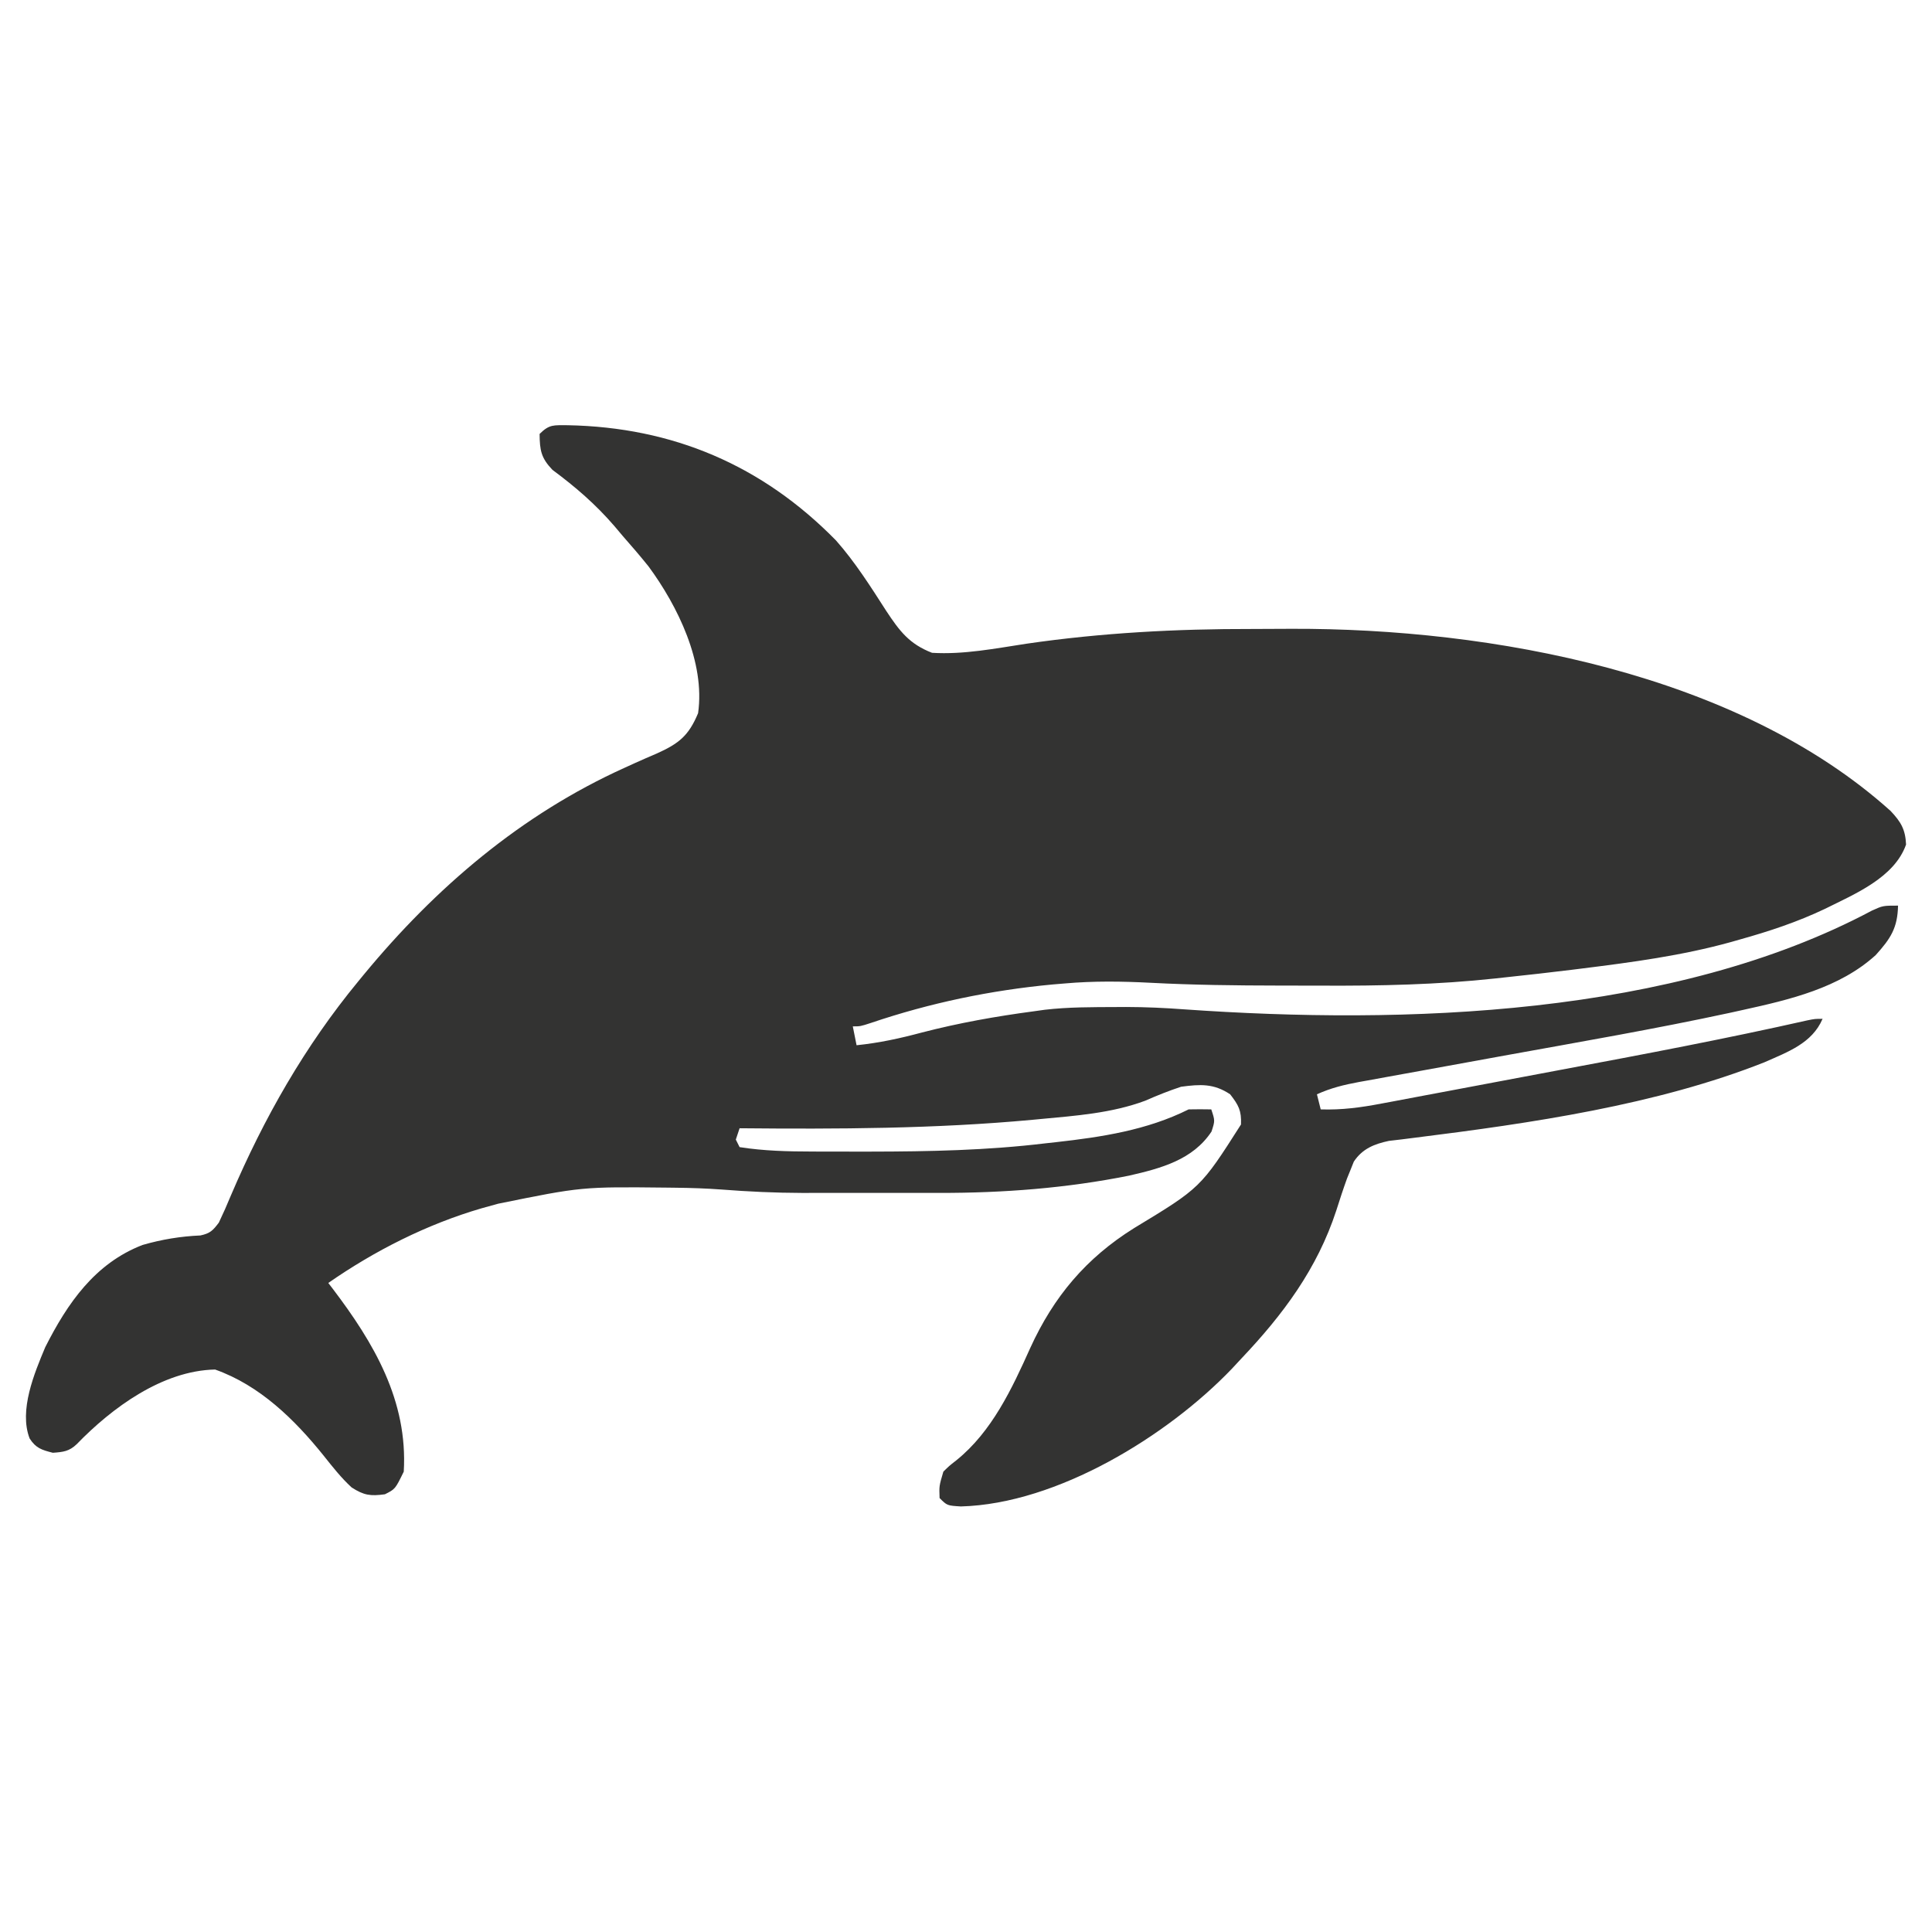 <?xml version="1.0" encoding="UTF-8"?>
<svg version="1.1" xmlns="http://www.w3.org/2000/svg" width="512" height="512">
<path d="M0 0 C27.838 0.522 51.563 10.59 71.117 30.543 C76.2 36.299 80.288 42.775 84.434 49.223 C87.948 54.538 90.532 57.985 96.562 60.312 C104.982 60.819 113.235 59.171 121.535 57.91 C141.453 55.009 161.326 53.959 181.443 53.997 C184.929 54 188.413 53.976 191.898 53.951 C244.754 53.802 310.012 65.717 350.602 102.234 C353.339 105.135 354.51 107.131 354.688 111.125 C351.578 119.936 341.062 124.241 333.176 128.176 C325.869 131.656 318.346 134.139 310.562 136.312 C309.806 136.529 309.049 136.745 308.27 136.967 C295.26 140.576 281.993 142.332 268.625 144 C267.804 144.103 266.983 144.205 266.137 144.311 C260.284 145.034 254.426 145.688 248.562 146.312 C247.254 146.457 247.254 146.457 245.919 146.603 C230.543 148.264 215.287 148.594 199.828 148.518 C196.001 148.5 192.173 148.498 188.346 148.498 C177.055 148.481 165.799 148.352 154.523 147.762 C146.876 147.363 139.392 147.262 131.75 147.938 C130.681 148.027 129.612 148.116 128.51 148.208 C112.103 149.742 95.983 153.106 80.379 158.395 C77.562 159.312 77.562 159.312 75.562 159.312 C75.892 160.963 76.222 162.613 76.562 164.312 C82.531 163.699 88.088 162.491 93.875 160.938 C103.694 158.394 113.513 156.647 123.562 155.312 C124.506 155.18 125.45 155.047 126.422 154.91 C132.697 154.181 139.003 154.215 145.312 154.188 C146.193 154.183 147.074 154.178 147.982 154.173 C153.15 154.186 158.26 154.414 163.414 154.801 C221.782 158.898 293.029 156.666 345.637 128.633 C348.562 127.312 348.562 127.312 352.562 127.312 C352.439 133.252 350.585 136.051 346.645 140.418 C337.028 149.169 323.821 152.235 311.441 154.961 C310.305 155.212 309.169 155.463 307.998 155.722 C288.163 160.003 268.15 163.442 248.188 167.062 C240.853 168.393 233.519 169.727 226.186 171.069 C223.279 171.6 220.371 172.124 217.463 172.648 C215.691 172.972 213.919 173.296 212.147 173.62 C210.947 173.834 210.947 173.834 209.723 174.051 C205.787 174.779 202.232 175.641 198.562 177.312 C198.893 178.632 199.222 179.952 199.562 181.312 C205.153 181.498 210.242 180.807 215.725 179.755 C216.618 179.589 217.51 179.424 218.43 179.253 C221.375 178.703 224.318 178.145 227.262 177.586 C229.337 177.196 231.412 176.807 233.488 176.418 C237.848 175.6 242.209 174.778 246.568 173.952 C252.07 172.91 257.574 171.876 263.078 170.845 C284.962 166.745 306.827 162.621 328.548 157.715 C330.562 157.312 330.562 157.312 332.562 157.312 C329.797 163.787 323.34 166.087 317.188 168.812 C288.602 180.148 255.175 184.984 224.771 188.787 C223.532 188.943 222.293 189.1 221.016 189.262 C219.898 189.393 218.781 189.524 217.63 189.659 C213.716 190.493 210.602 191.748 208.34 195.152 C208.063 195.845 207.786 196.537 207.5 197.25 C207.015 198.445 207.015 198.445 206.52 199.664 C205.507 202.465 204.592 205.287 203.688 208.125 C198.638 223.547 189.621 235.643 178.562 247.312 C177.718 248.221 176.874 249.13 176.004 250.066 C159.021 267.789 129.798 285.85 104.219 286.535 C100.562 286.312 100.562 286.312 98.562 284.312 C98.438 281.125 98.438 281.125 99.562 277.312 C101.066 275.824 101.066 275.824 103 274.312 C112.412 266.736 117.745 255.339 122.592 244.532 C128.818 230.899 137.392 220.727 150.081 212.792 C167.74 202.099 167.74 202.099 178.438 185.312 C178.591 181.636 177.799 180.187 175.562 177.312 C171.225 174.421 167.659 174.63 162.562 175.312 C159.294 176.387 156.179 177.636 153.031 179.023 C144.138 182.328 134.634 182.992 125.25 183.875 C124.569 183.939 123.887 184.004 123.185 184.07 C97.413 186.462 71.428 186.553 45.562 186.312 C45.233 187.303 44.903 188.292 44.562 189.312 C44.892 189.972 45.222 190.632 45.562 191.312 C51.99 192.32 58.348 192.472 64.844 192.48 C66.289 192.487 66.289 192.487 67.763 192.493 C70.863 192.503 73.963 192.503 77.062 192.5 C78.648 192.5 78.648 192.5 80.266 192.499 C95.793 192.481 111.131 192.173 126.562 190.312 C127.947 190.16 127.947 190.16 129.359 190.004 C141.475 188.648 153.528 186.83 164.562 181.312 C166.562 181.273 168.563 181.269 170.562 181.312 C171.562 184.312 171.562 184.312 170.625 187.188 C165.678 194.682 157.223 196.938 148.797 198.863 C132.268 202.19 115.369 203.473 98.539 203.445 C97.235 203.446 95.932 203.447 94.588 203.448 C91.847 203.45 89.106 203.448 86.364 203.443 C82.893 203.437 79.422 203.44 75.951 203.446 C72.584 203.451 69.218 203.448 65.852 203.445 C64.015 203.448 64.015 203.448 62.141 203.451 C54.967 203.432 47.877 203.105 40.725 202.546 C36.737 202.252 32.766 202.119 28.77 202.074 C28.019 202.064 27.269 202.055 26.496 202.045 C3.752 201.802 3.752 201.802 -18.438 206.312 C-19.9 206.718 -21.362 207.123 -22.824 207.527 C-37.248 211.736 -51.113 218.734 -63.438 227.312 C-63.074 227.786 -62.71 228.259 -62.336 228.746 C-51.376 243.162 -42.32 258.499 -43.438 277.312 C-45.702 281.945 -45.702 281.945 -48.438 283.312 C-52.254 283.833 -53.982 283.606 -57.25 281.5 C-60.023 278.957 -62.285 276.064 -64.625 273.125 C-72.355 263.501 -81.592 254.445 -93.438 250.25 C-107.4 250.541 -120.769 260.392 -130.102 270.031 C-132.096 271.944 -133.716 272.118 -136.438 272.312 C-139.376 271.561 -140.933 271.101 -142.59 268.512 C-145.459 261.067 -141.34 251.227 -138.438 244.312 C-132.559 232.685 -125.28 222.111 -112.664 217.242 C-107.58 215.775 -102.598 214.952 -97.312 214.719 C-94.737 214.161 -94.034 213.426 -92.438 211.312 C-91.298 208.927 -90.254 206.566 -89.25 204.125 C-80.498 183.624 -69.662 164.553 -55.438 147.312 C-54.974 146.747 -54.51 146.182 -54.032 145.6 C-34.968 122.499 -12.344 103.179 15.105 90.773 C16.525 90.127 16.525 90.127 17.972 89.467 C19.825 88.632 21.686 87.818 23.557 87.025 C29.438 84.389 32.061 82.319 34.562 76.312 C36.487 62.842 29.165 47.922 21.426 37.41 C19.204 34.646 16.908 31.972 14.562 29.312 C13.852 28.469 13.142 27.626 12.41 26.758 C7.417 20.961 2.089 16.368 -4.031 11.832 C-7.054 8.667 -7.397 6.637 -7.438 2.312 C-4.812 -0.313 -3.668 0.014 0 0 Z " fill="#333332" transform="translate(150.438,112.688)"/>
</svg>
